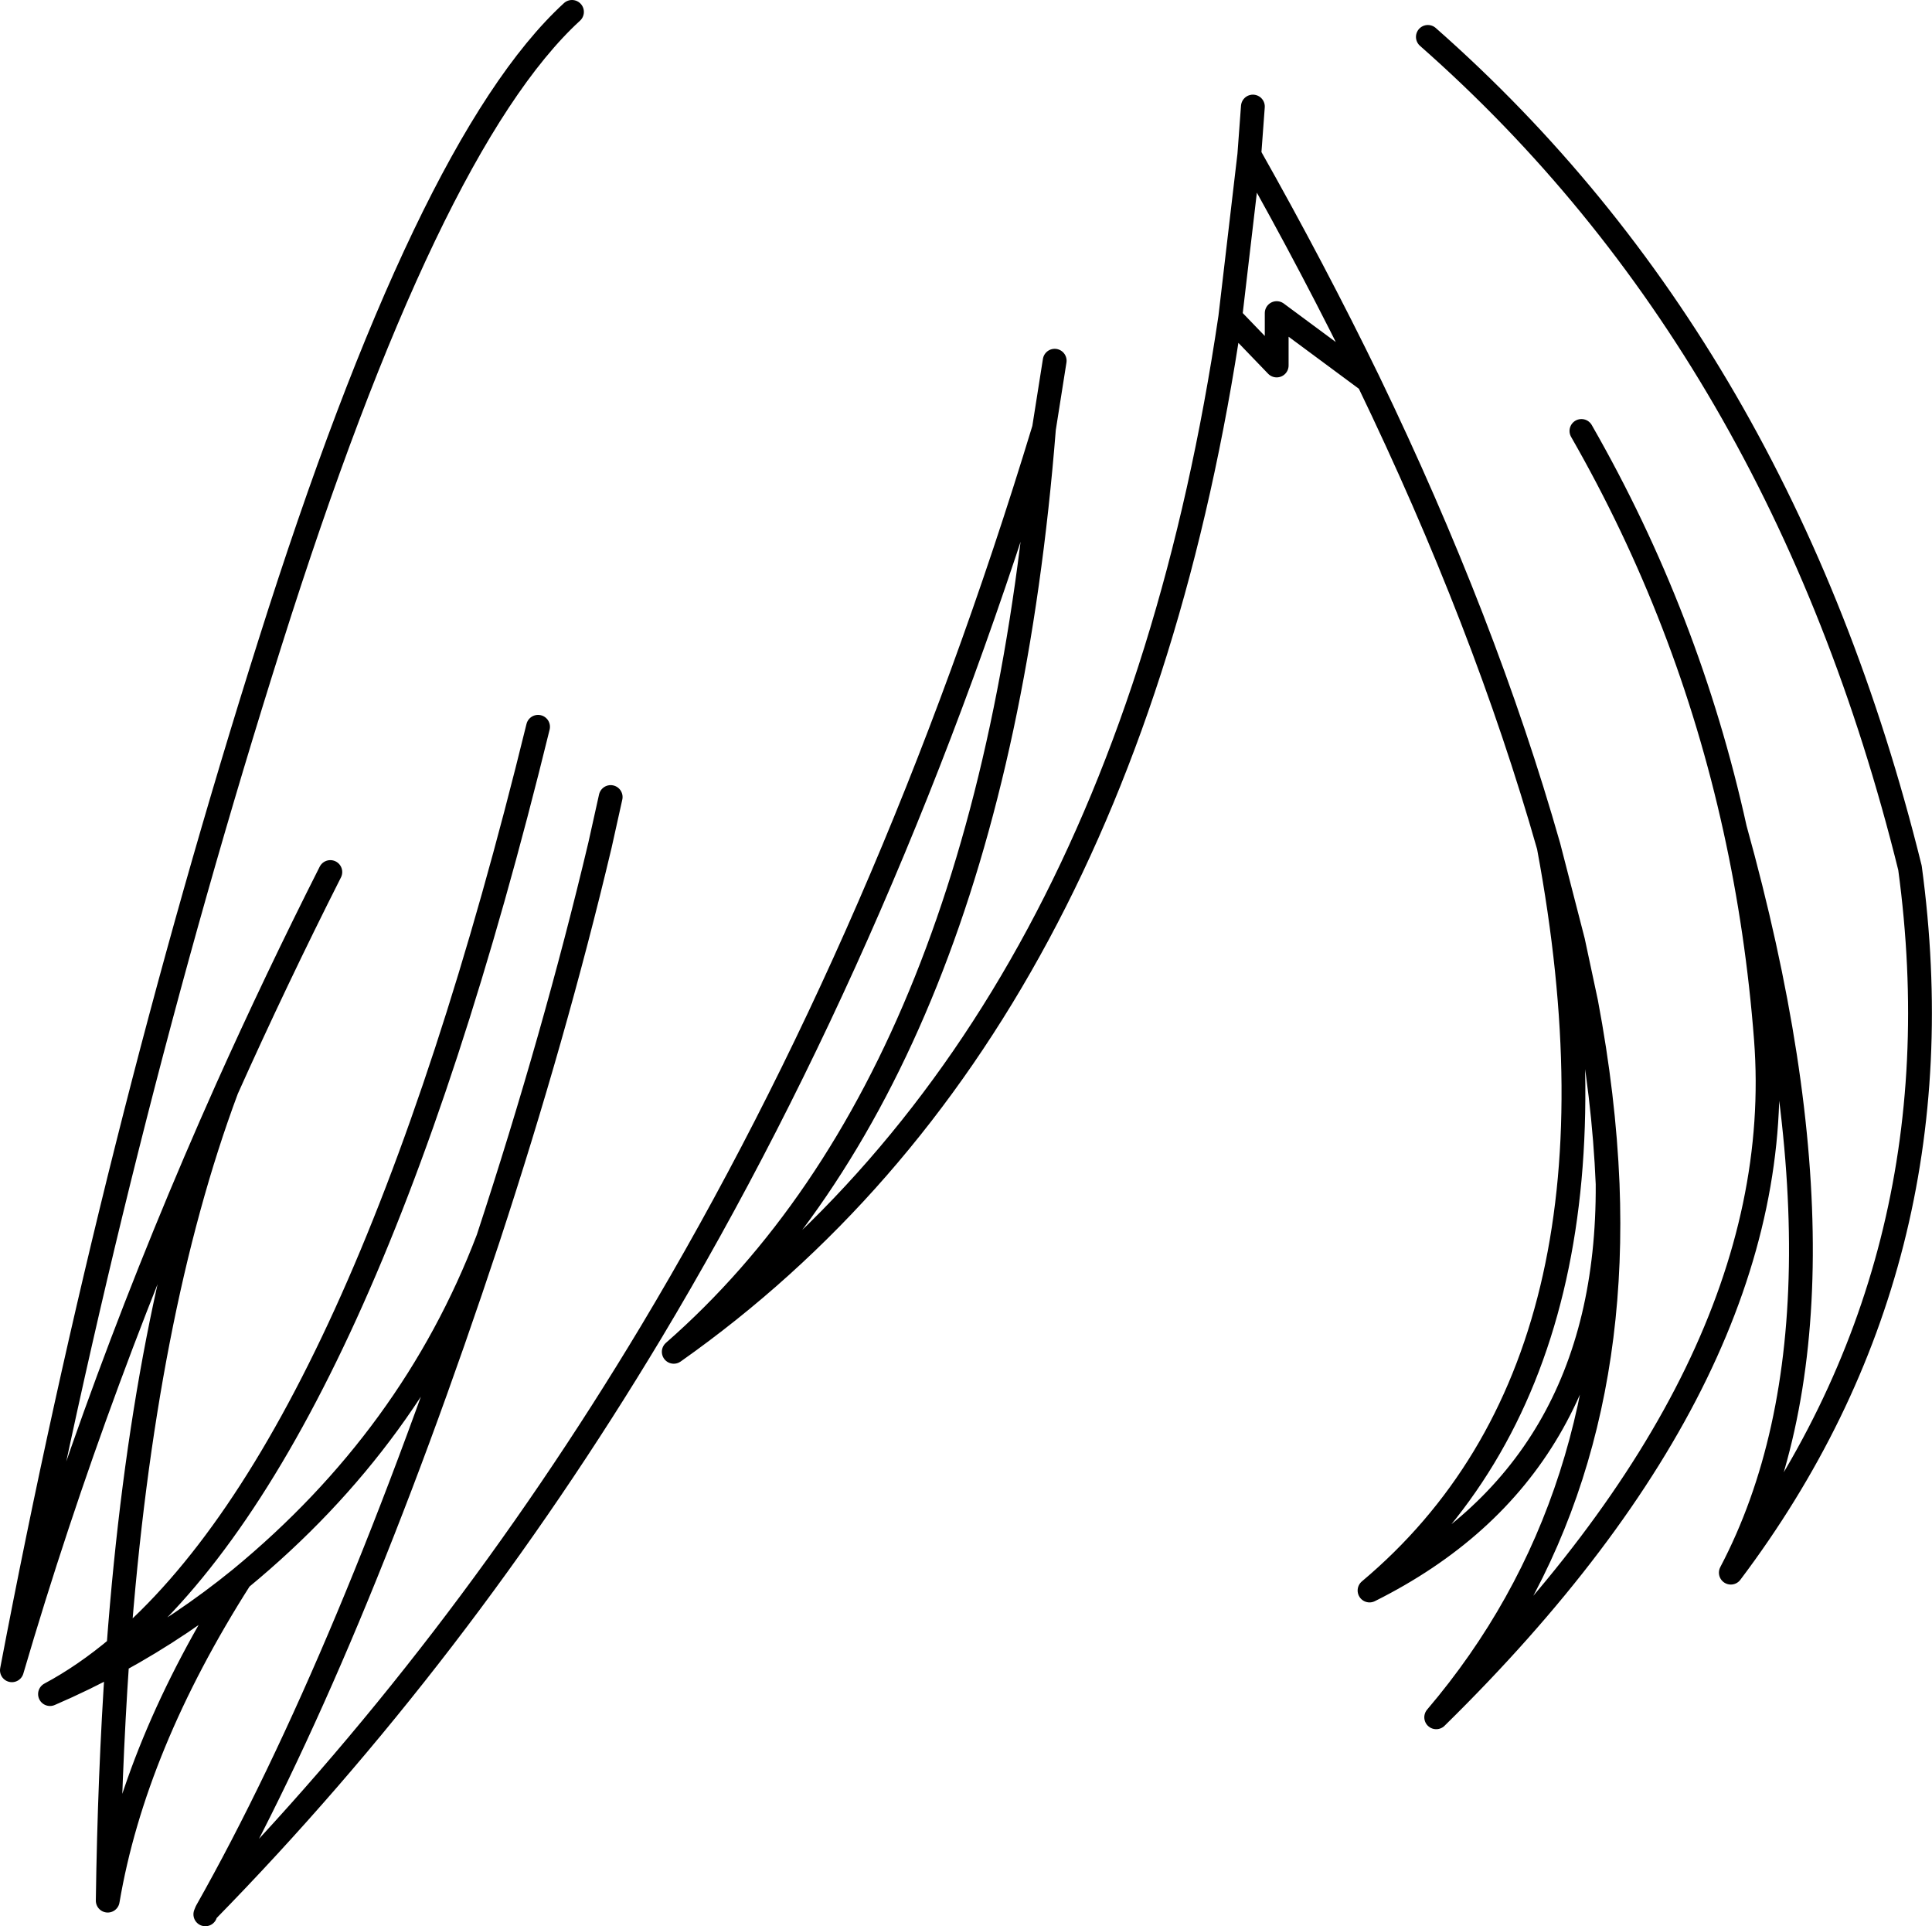 <?xml version="1.0" encoding="UTF-8" standalone="no"?>
<svg xmlns:xlink="http://www.w3.org/1999/xlink" height="161.8px" width="162.3px" xmlns="http://www.w3.org/2000/svg">
  <g transform="matrix(1.0, 0.0, 0.0, 1.0, 81.15, 80.9)">
    <path d="M23.8 -67.9 L22.2 -54.25 26.1 -50.2 26.1 -54.6 33.8 -48.9 Q29.25 -58.25 23.8 -67.9 L24.1 -71.95 M33.8 -48.9 Q43.6 -28.6 48.95 -9.8 L51.0 -1.85 52.1 3.3 Q53.6 11.25 53.9 18.55 54.95 45.2 39.5 63.35 69.3 34.1 67.2 6.4 66.5 -2.7 64.6 -11.3 60.7 -29.0 51.7 -44.7 M38.8 -77.8 Q68.5 -51.65 79.3 -8.0 83.8 25.25 64.25 51.2 75.85 29.15 64.6 -11.3 M-29.85 -13.95 L-30.75 -9.9 Q-34.55 6.1 -40.15 23.15 -51.85 58.5 -63.8 79.65 -42.75 58.15 -26.45 31.0 -6.3 -2.6 6.55 -44.9 L7.45 -50.6 M48.95 -9.8 Q57.0 33.3 33.9 52.7 54.05 42.65 53.9 18.55 M-33.1 -79.9 Q-45.25 -68.75 -58.45 -26.95 -71.65 14.75 -80.15 59.4 -73.0 35.0 -62.1 10.6 -58.0 1.45 -53.4 -7.65 M-60.95 51.7 Q-65.8 55.65 -71.3 58.65 -71.95 68.15 -72.1 78.75 -69.9 65.75 -60.95 51.7 -46.5 39.8 -40.15 23.15 M-63.8 79.65 L-63.9 79.9 M-71.3 58.65 L-71.2 57.45 Q-74.05 59.85 -76.95 61.4 -74.05 60.15 -71.3 58.65 M-62.1 10.6 Q-69.1 29.35 -71.2 57.45 -50.65 40.15 -35.95 -19.85 M22.2 -54.25 Q13.3 5.95 -24.55 32.65 2.25 9.2 6.55 -44.9" fill="none" stroke="#000000" stroke-linecap="round" stroke-linejoin="round" stroke-width="2.0"/>
  </g>
</svg>
